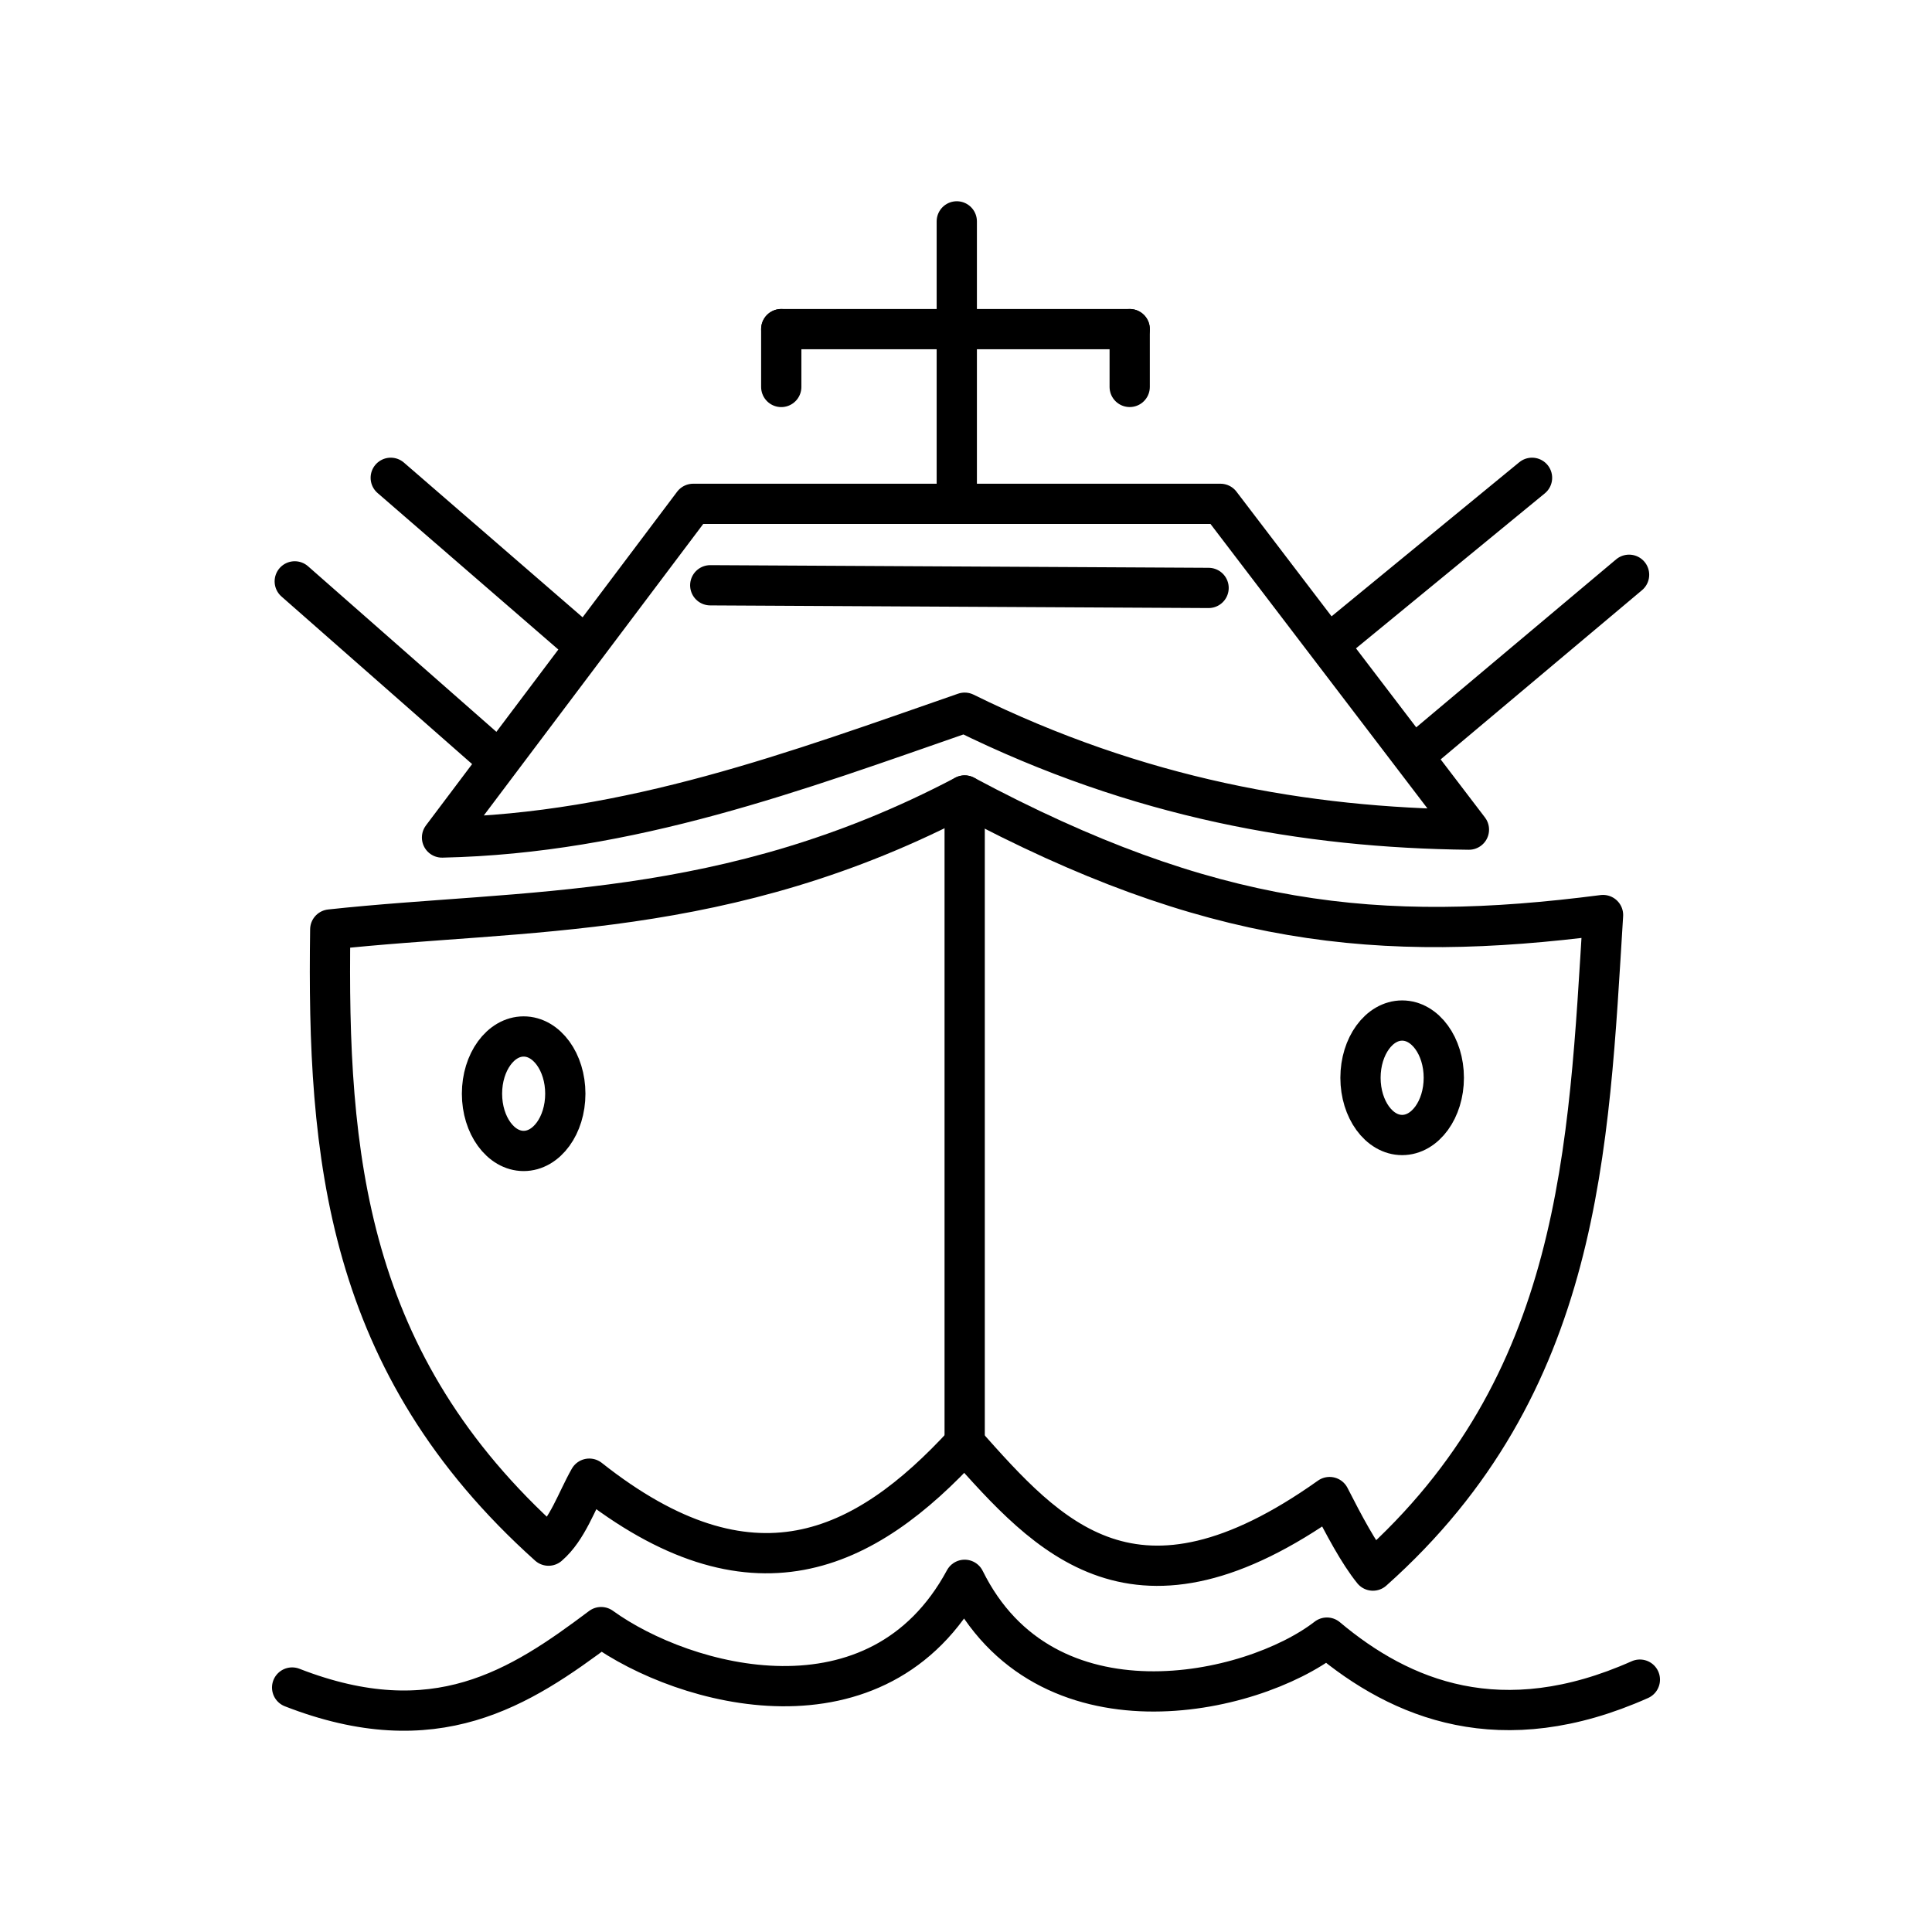 <svg xmlns="http://www.w3.org/2000/svg" xmlns:xlink="http://www.w3.org/1999/xlink" width="48" height="48" viewBox="0 0 48 48"><ellipse cx="34.836" cy="26.777" fill="none" stroke="currentColor" stroke-linecap="round" stroke-linejoin="round" rx="1.035" ry="1.422"/><path fill="none" stroke="currentColor" stroke-linecap="round" stroke-linejoin="round" d="M23.967 19.764c-5.92 3.117-10.943 2.807-15.762 3.329c-.08 5.616.376 10.784 5.423 15.308c.475-.41.694-1.102 1.013-1.664c4.03 3.191 6.835 1.835 9.326-.882c2.079 2.337 4.226 4.777 9.066 1.339c.359.702.718 1.382 1.077 1.827c5.188-4.623 5.357-10.479 5.717-16.287c-5.585.722-9.783.276-15.86-2.97"/><path fill="none" stroke="currentColor" stroke-linecap="round" stroke-linejoin="round" d="M40.742 41.73c-3.439 1.532-5.932.505-7.775-1.044c-1.877 1.455-7.012 2.585-9-1.436c-2.148 3.978-6.954 2.676-9.032 1.175c-2.02 1.517-4.119 2.887-7.677 1.501m9.964-29.408h13.1l6.173 8.094c-4.06-.045-8.207-.776-12.528-2.905c-4.173 1.448-8.306 3.001-12.985 3.101zm-2.67 3.547l-4.844-4.194m2.7 7.043l-5.085-4.47m25.676 1.584l5.064-4.157m2.411 2.409l-5.368 4.511m-11.335-6.273V5.5M19.41 8.177h8.657m-10.421 6.364l12.381.066"/><ellipse cx="13.01" cy="27.173" fill="none" stroke="currentColor" stroke-linecap="round" stroke-linejoin="round" rx="1.035" ry="1.422"/><path fill="none" stroke="currentColor" stroke-linecap="round" stroke-linejoin="round" d="M23.967 19.764v16.091m4.1-27.678v1.436M19.41 8.177v1.437"/></svg>